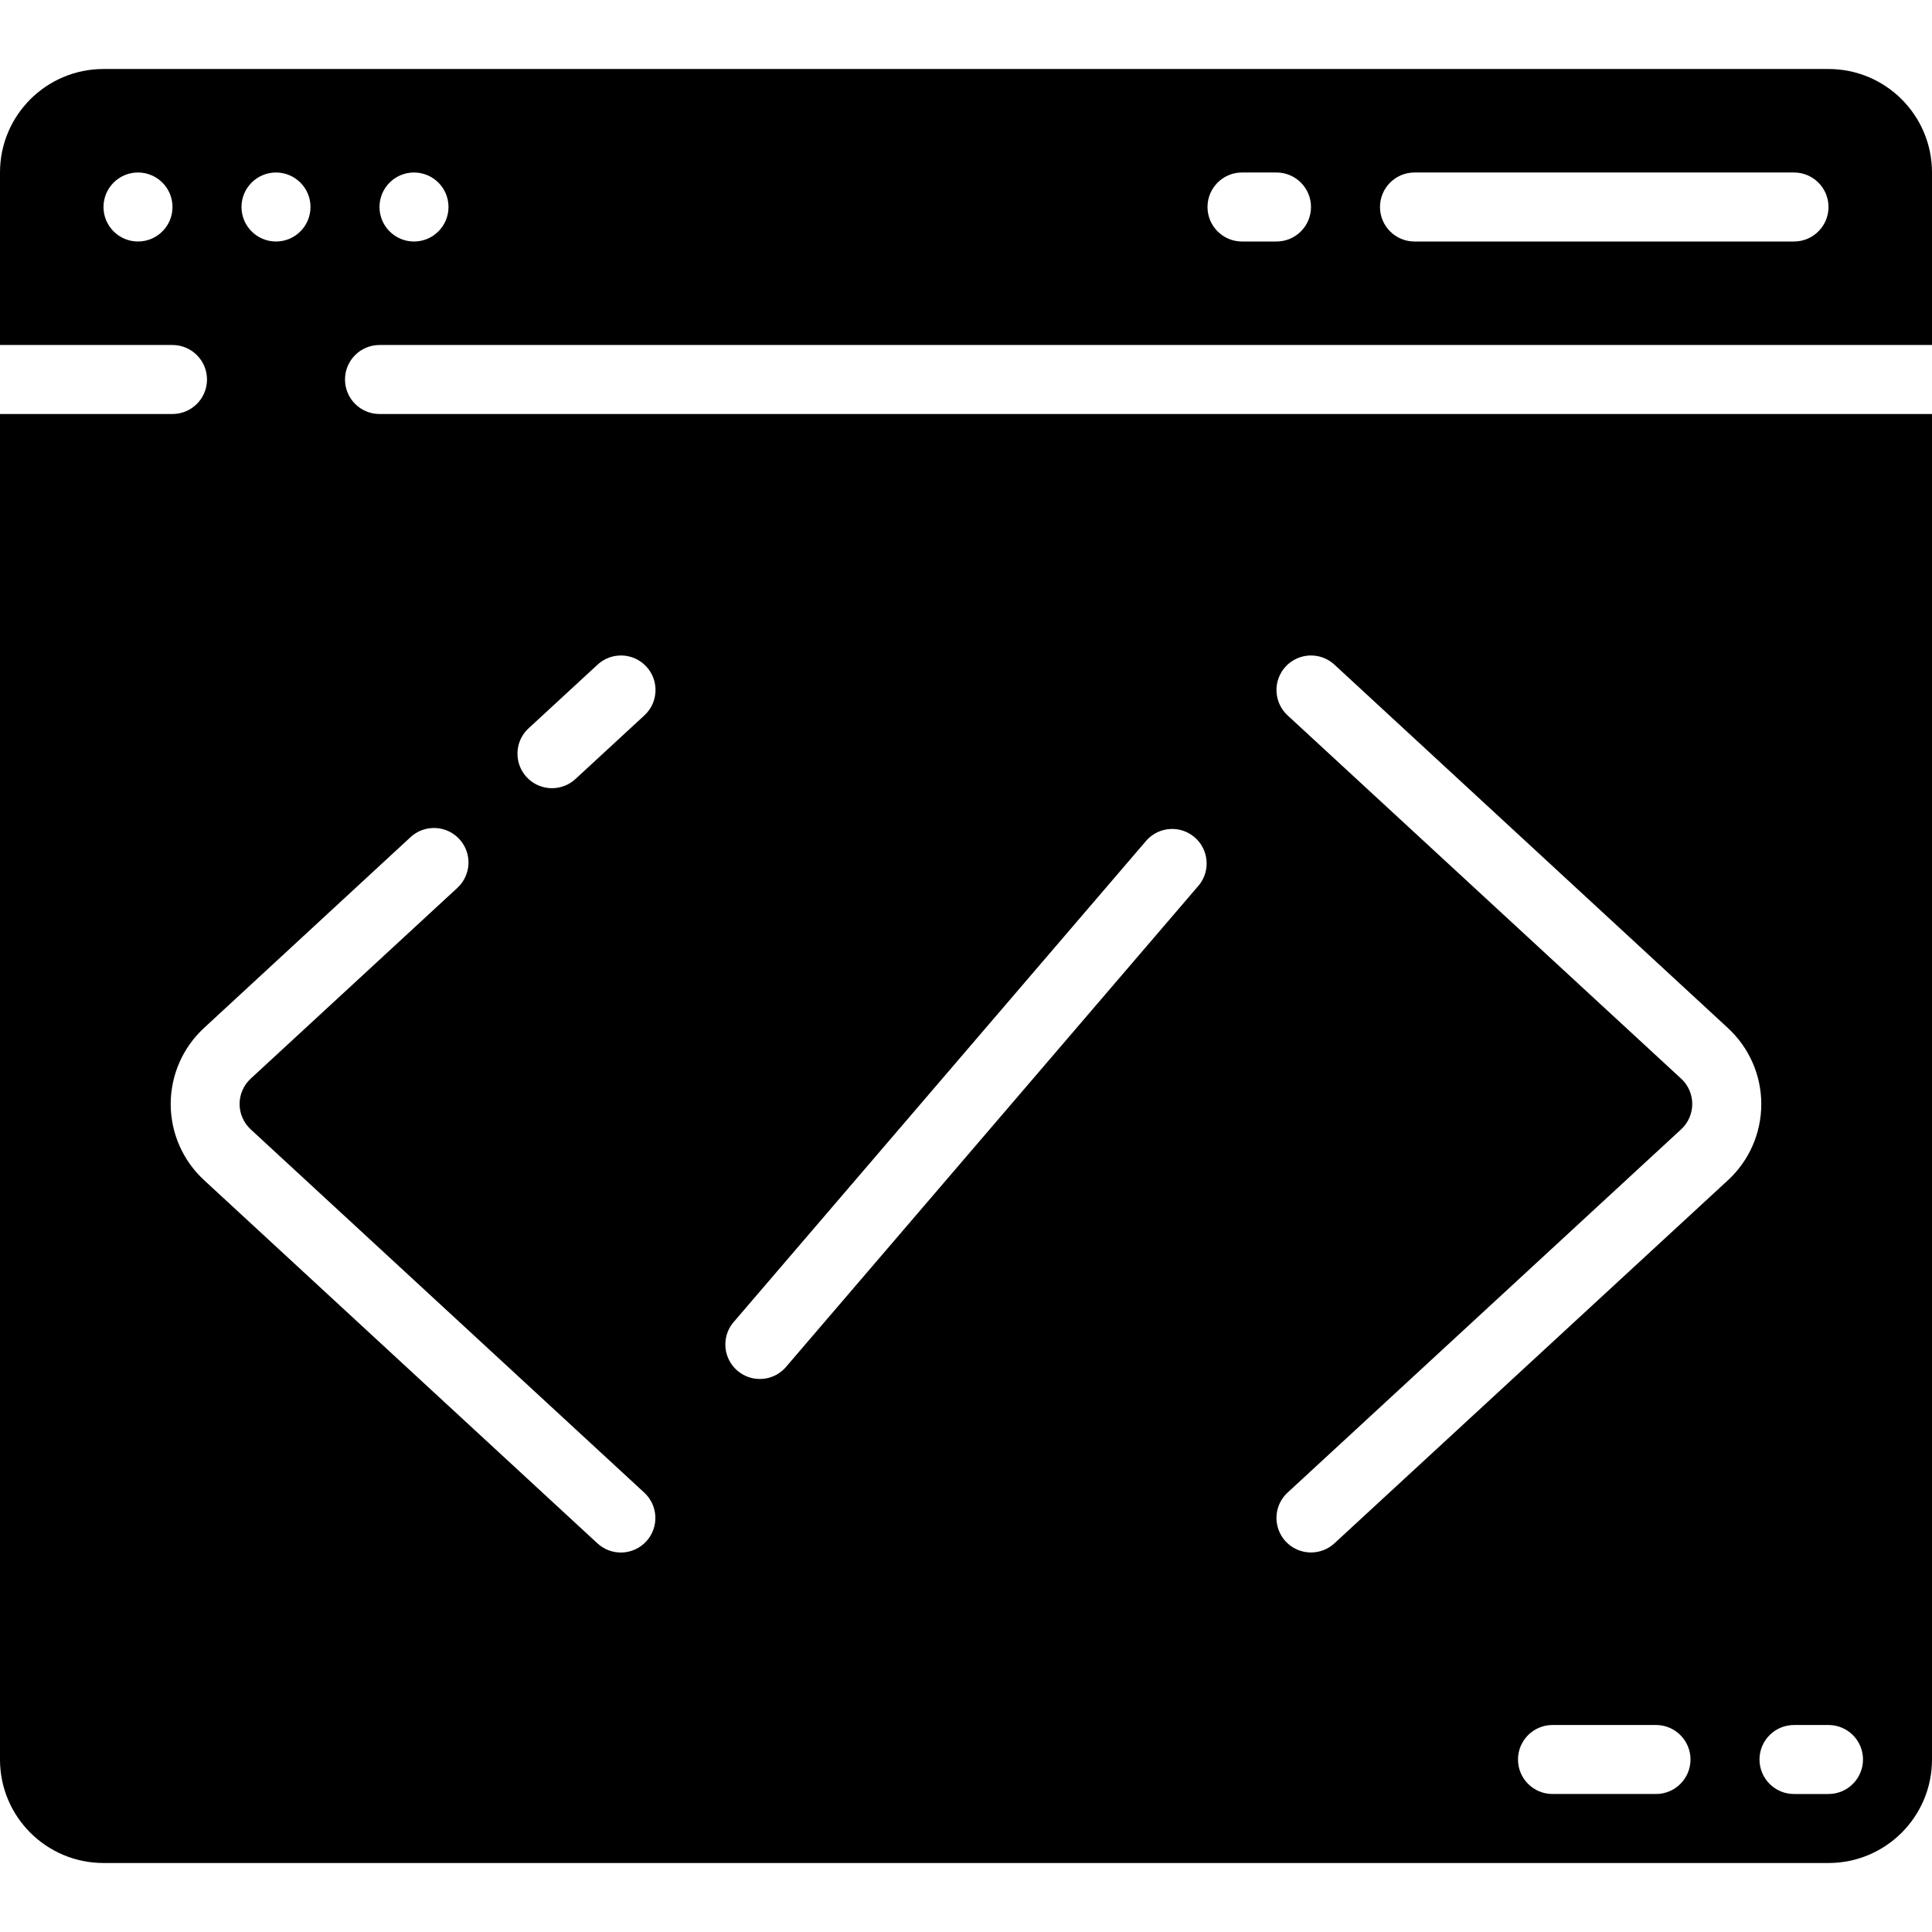 <svg height="512" viewBox="0 0 56 52" width="512" xmlns="http://www.w3.org/2000/svg"><g id="Page-1" fill="none" fill-rule="evenodd"><g id="009---Script" fill="rgb(0,0,0)" fill-rule="nonzero"><path id="Shape" d="m11 8h45v-5c0-1.657-1.343-3-3-3h-50c-1.657 0-3 1.343-3 3v5h5c.552 0 1 .448 1 1s-.448 1-1 1h-5v39c0 1.657 1.343 3 3 3h50c1.657 0 3-1.343 3-3v-39h-45c-.552 0-1-.448-1-1s.448-1 1-1zm30-5h11c.552 0 1 .448 1 1s-.448 1-1 1h-11c-.552 0-1-.448-1-1s.448-1 1-1zm-5 0h1c.552 0 1 .448 1 1s-.448 1-1 1h-1c-.552 0-1-.448-1-1s.448-1 1-1zm-24 0c.552 0 1 .448 1 1s-.448 1-1 1-1-.448-1-1 .448-1 1-1zm-8 2c-.552 0-1-.448-1-1s.448-1 1-1 1 .448 1 1-.448 1-1 1zm4-2c.552 0 1 .448 1 1s-.448 1-1 1-1-.448-1-1 .448-1 1-1zm40 47h-3c-.552 0-1-.448-1-1s.448-1 1-1h3c.552 0 1 .448 1 1s-.448 1-1 1zm4-2h1c.552 0 1 .448 1 1s-.448 1-1 1h-1c-.552 0-1-.448-1-1s.448-1 1-1zm-3.271-18.735-11.408-10.53c-.406-.375-.431-1.008-.056-1.414s1.008-.431 1.414-.056l11.408 10.535c.615.568.965 1.367.965 2.204s-.35 1.637-.965 2.204l-11.408 10.526c-.185.171-.427.265-.679.265-.412 0-.782-.252-.932-.636-.15-.384-.05-.82.253-1.099l11.408-10.53c.205-.189.322-.456.322-.735s-.117-.546-.322-.735zm-27.488 7.084 12-14c.365-.395.977-.431 1.385-.081.408.35.467.96.133 1.381l-12 14c-.365.395-.977.431-1.385.081-.408-.35-.467-.96-.133-1.381zm-5.92-17.238 2-1.846c.406-.375 1.039-.35 1.414.056s.35 1.039-.056 1.414l-2 1.846c-.185.171-.427.265-.679.265-.412 0-.782-.252-.932-.636-.15-.384-.05-.82.253-1.099zm-3.421 3.154c.406-.375 1.039-.35 1.414.056s.35 1.039-.056 1.414l-5.991 5.53c-.205.189-.322.456-.322.735s.117.546.322.735l11.408 10.53c.406.375.431 1.008.056 1.414s-1.008.431-1.414.056l-11.404-10.53c-.615-.568-.965-1.367-.965-2.204s.35-1.637.965-2.204z"/></g></g></svg>